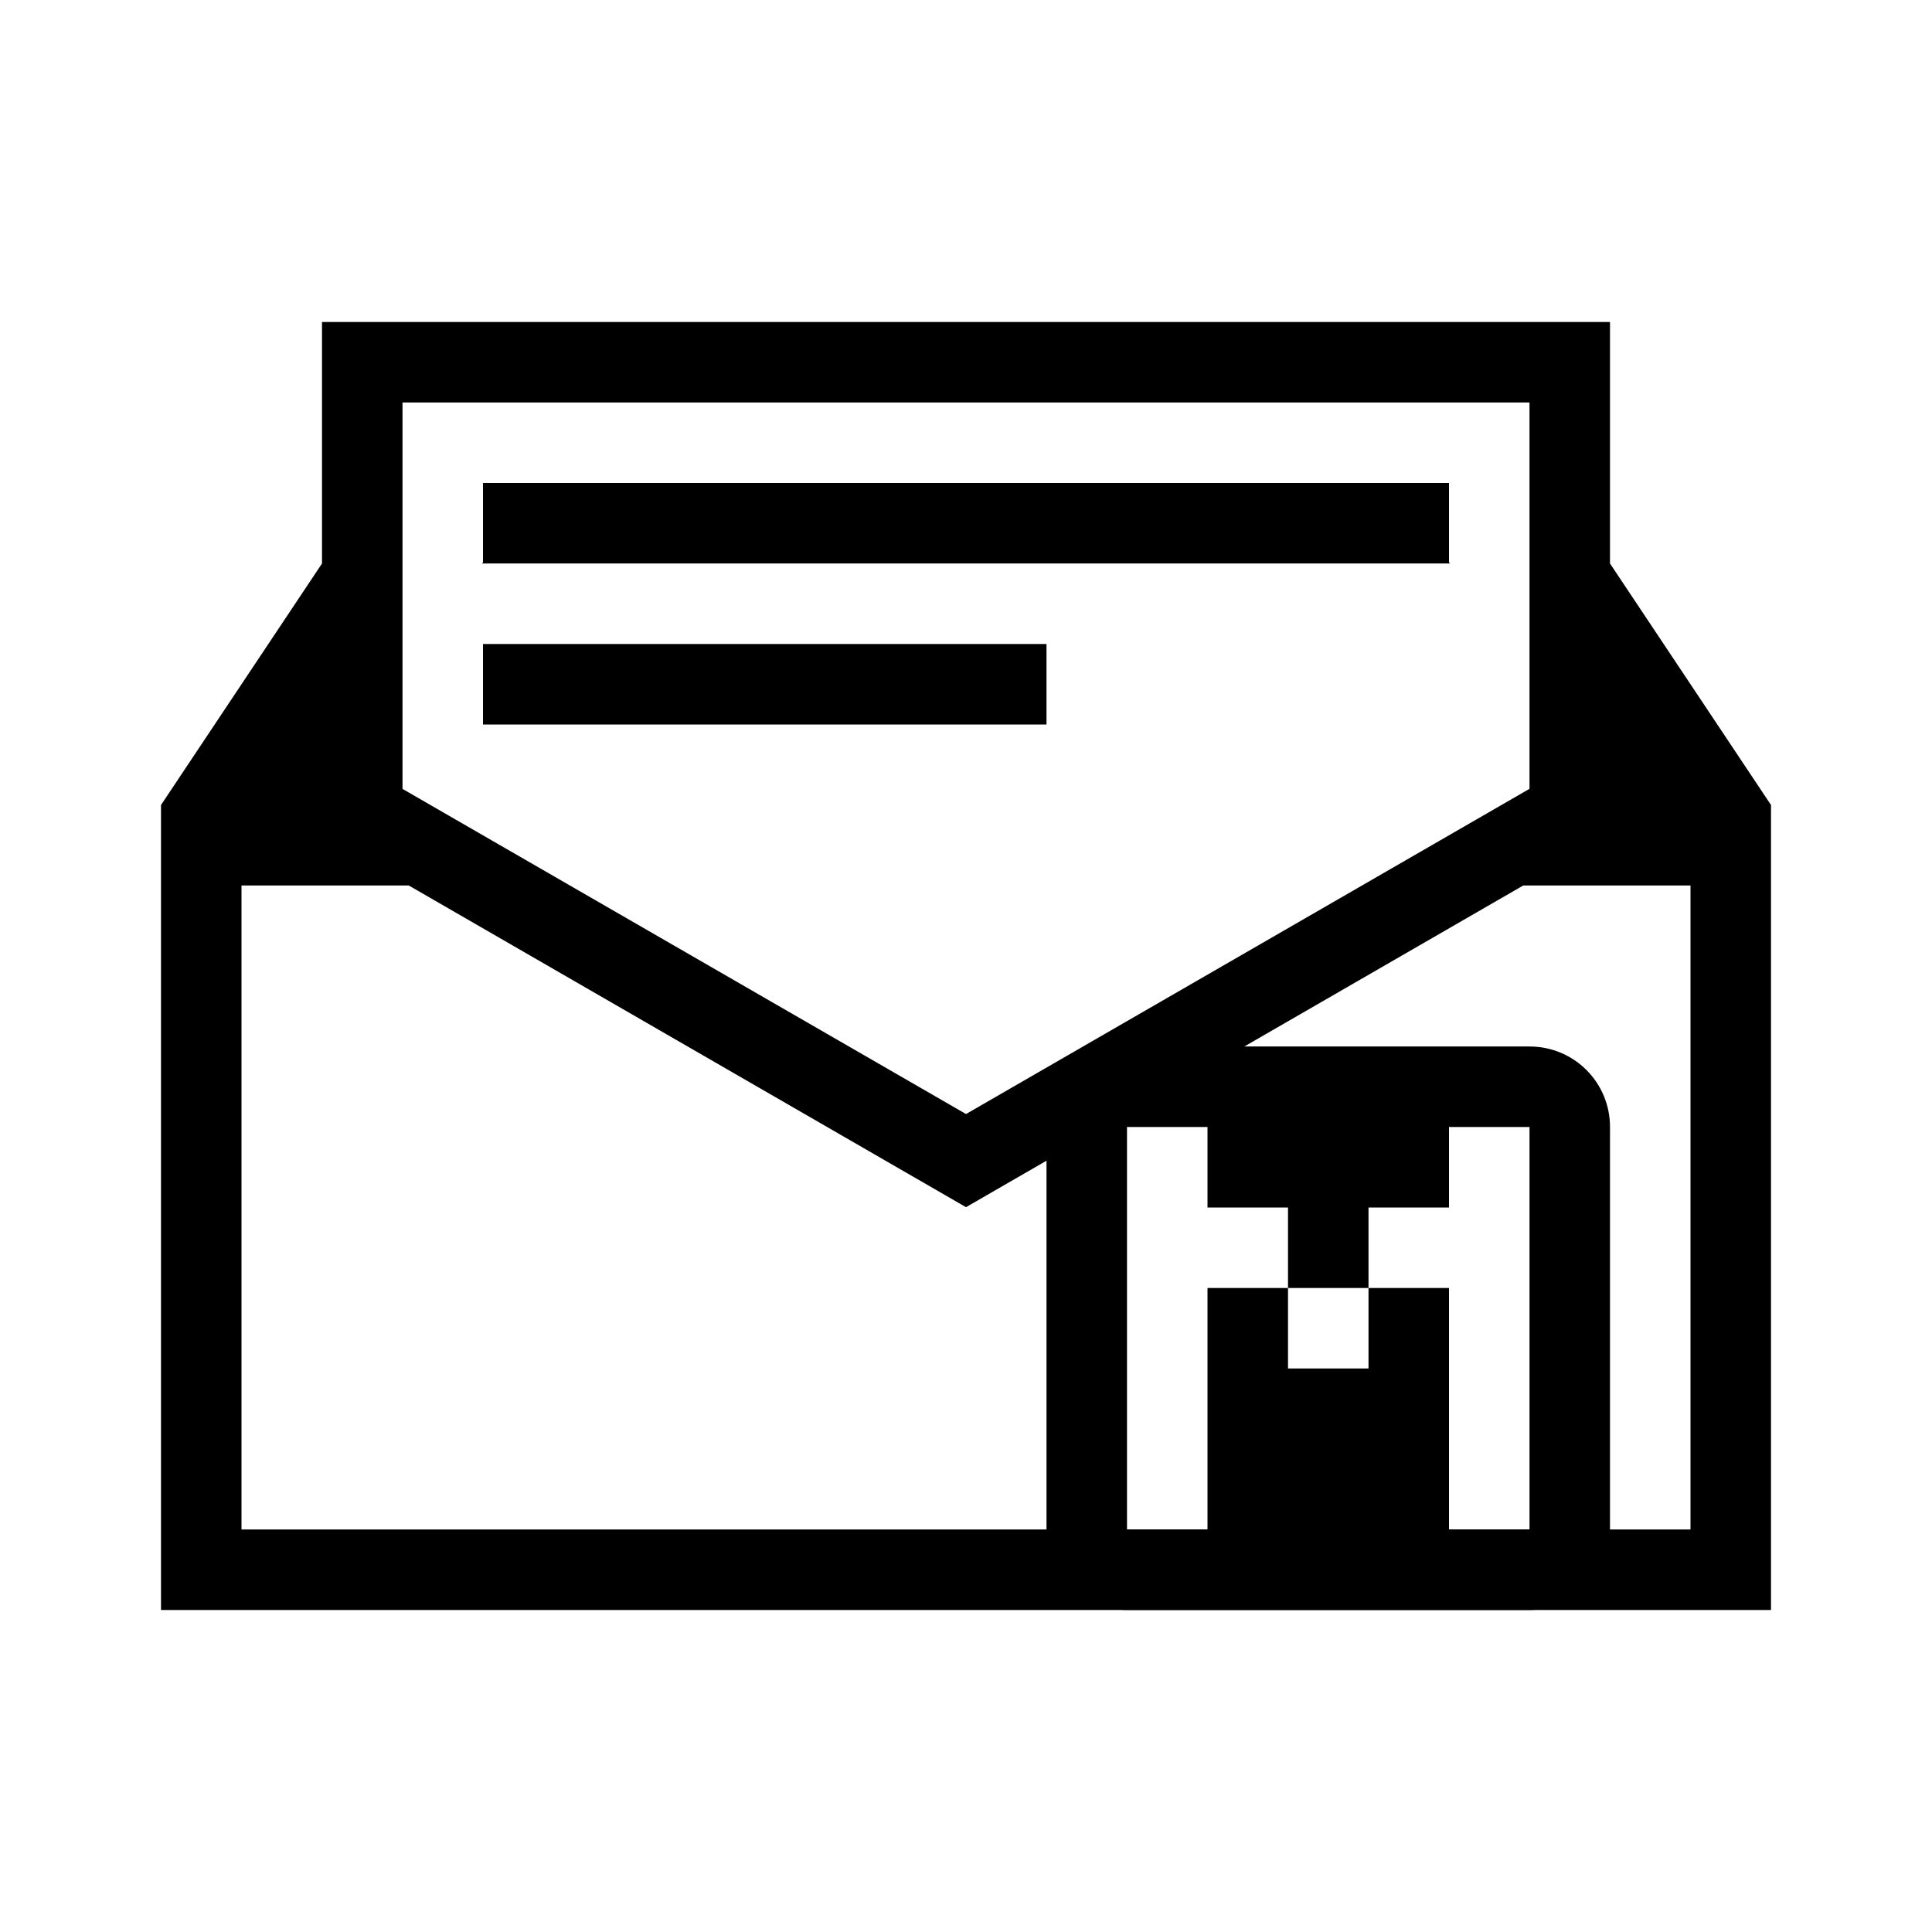 <svg width="24" height="24" version="1.1" xmlns="http://www.w3.org/2000/svg">
 <defs>
  <style id="current-color-scheme" type="text/css"/>
 </defs>
 <g transform="translate(1,-1)" fill="currentColor">
  <path d="m3 5v3l-2 3v10h20v-10l-2-3v-3zm1 1h14v4.799l-7 4.04-7-4.039zm1 1v0.986l-0.014 0.014h12.028l-0.014-0.014v-0.986zm0 2v1h7v-1zm-3 3h2.078l6.922 3.996 6.922-3.996h2.078v8h-18z" color="#5d656b"/>
  <path d="m13 14c-0.554 0-1 0.446-1 1v5c0 0.554 0.446 1 1 1h5c0.554 0 1-0.446 1-1v-5c0-0.554-0.446-1-1-1zm0 1h1v1h1v1h1v-1h1v-1h1v5h-1v-3h-1v1h-1v-1h-1v3h-1z" color="#5d656b"/>
 </g>
</svg>
